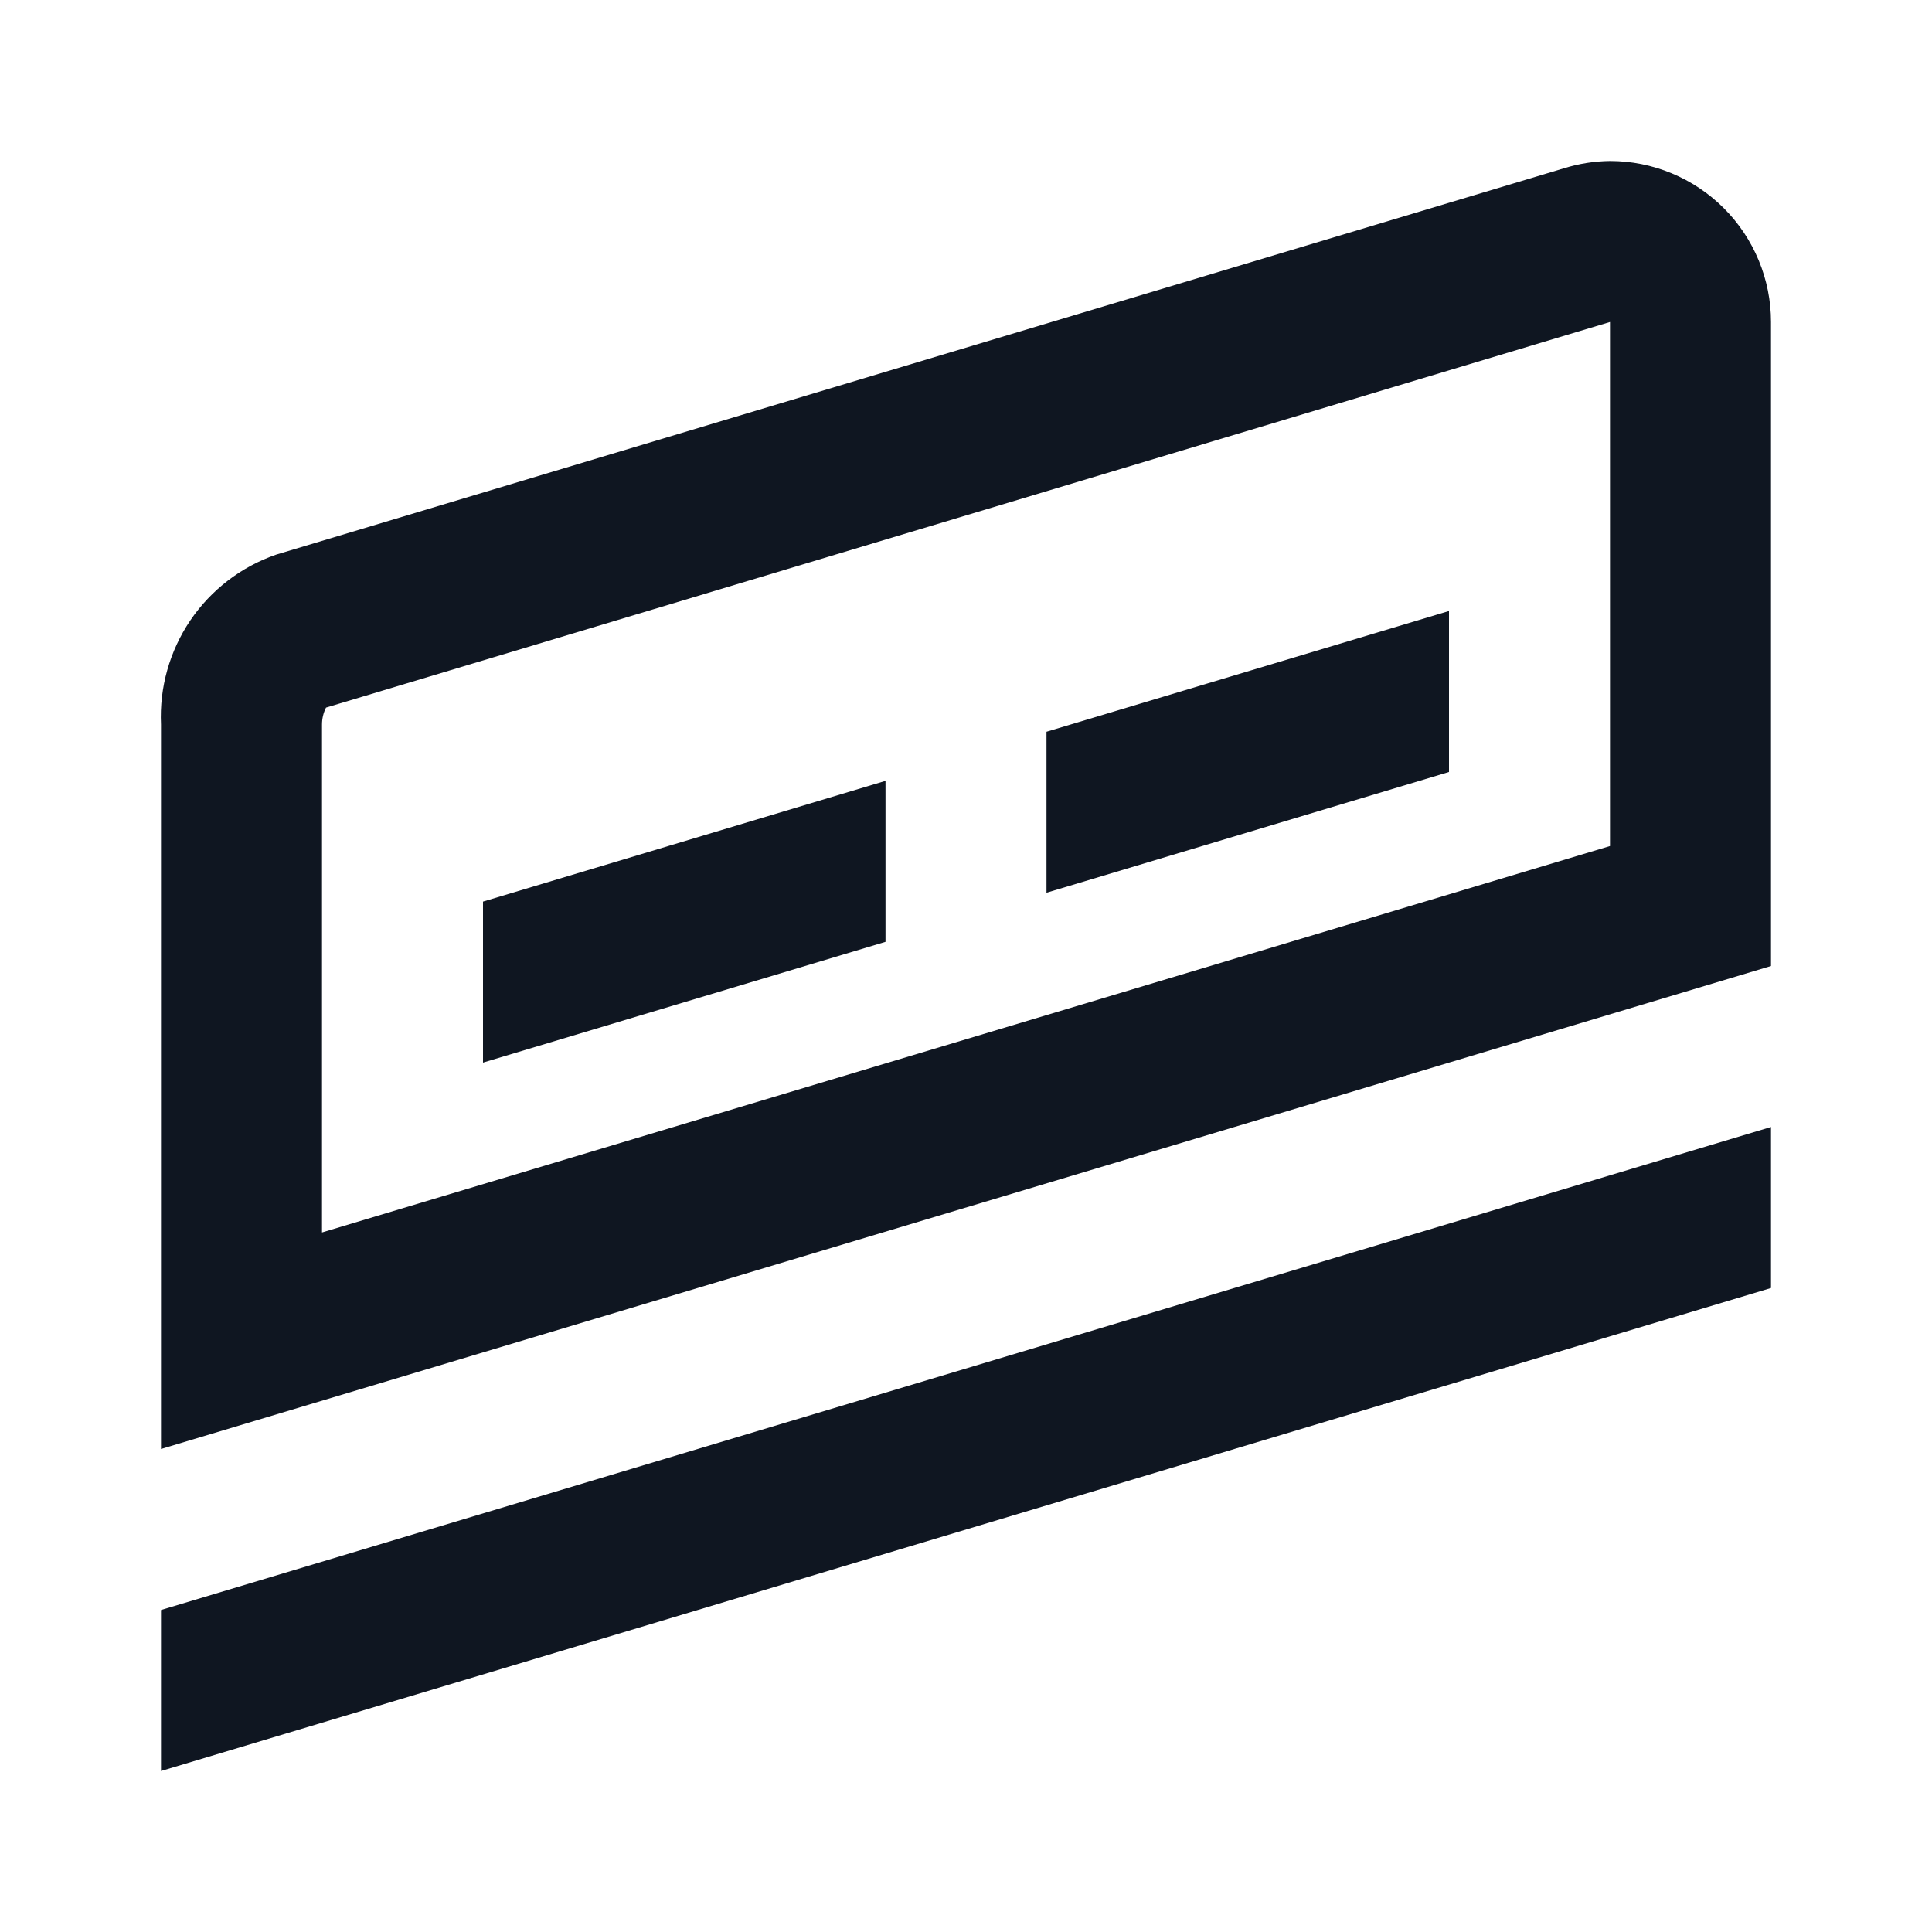 <svg width="24" height="24" viewBox="0 0 24 24" fill="none" xmlns="http://www.w3.org/2000/svg">
<path d="M22 16L2 22V20L22 14V16ZM20 4L4.05 8.79C4.017 8.855 4 8.927 4 9V15.31L20 10.51V4ZM20 2C20.53 2 21.039 2.211 21.414 2.586C21.789 2.961 22 3.47 22 4V12L2 18V9C1.979 8.541 2.107 8.088 2.364 7.707C2.622 7.327 2.996 7.04 3.43 6.89L19.43 2.09C19.614 2.033 19.806 2.002 20 2ZM6 11.2V13.2L11 11.7V9.7L6 11.2ZM13 9.09V11.09L18 9.59V7.59L13 9.09Z" fill="#0F1621"/>
</svg>
